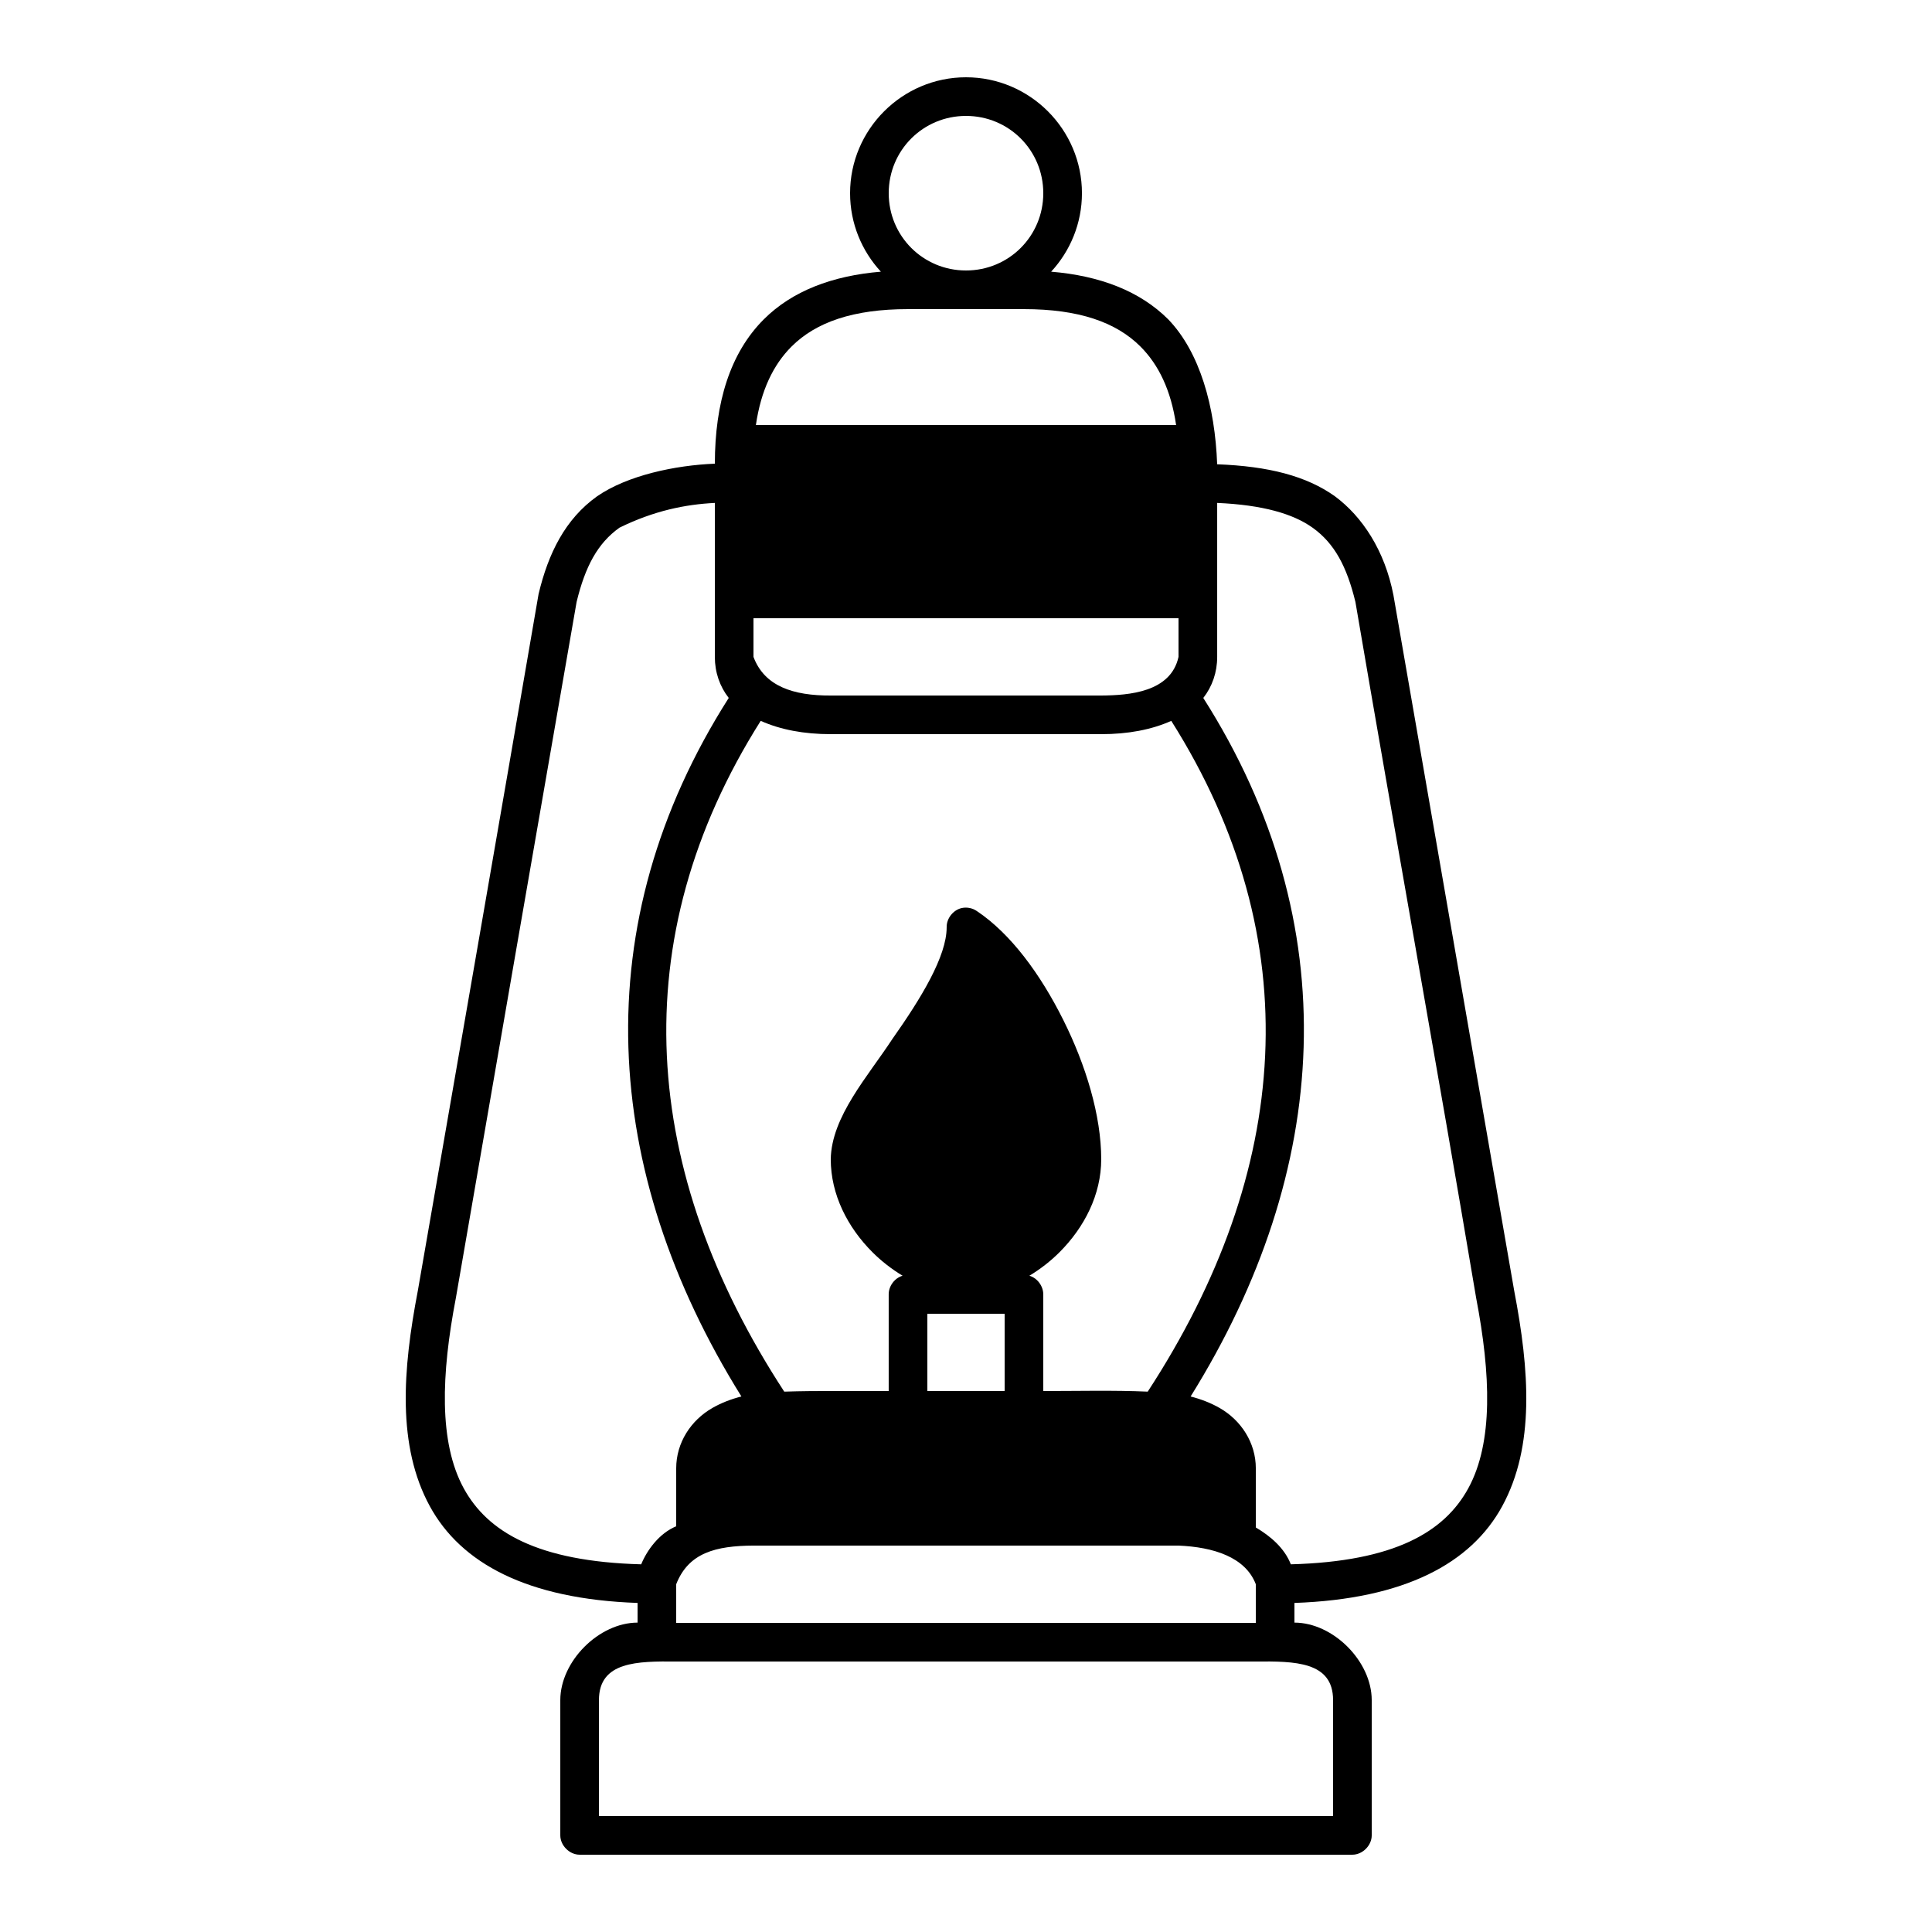 <svg xmlns:dc="http://purl.org/dc/elements/1.1/" xmlns:cc="http://creativecommons.org/ns#" xmlns:rdf="http://www.w3.org/1999/02/22-rdf-syntax-ns#" xmlns:svg="http://www.w3.org/2000/svg" xmlns="http://www.w3.org/2000/svg" xmlns:sodipodi="http://sodipodi.sourceforge.net/DTD/sodipodi-0.dtd" xmlns:inkscape="http://www.inkscape.org/namespaces/inkscape" version="1.1" x="0px" y="0px" viewBox="0 0 100 100"><g transform="translate(0,-952.362)"><path d="m 50,956.362 c -3.302,0 -6,2.698 -6,6 0,1.564 0.606,2.992 1.594,4.062 -2.519,0.21 -4.593,1 -6.062,2.469 -1.736,1.736 -2.531,4.302 -2.531,7.469 -2.049,0.081 -4.524,0.603 -6.094,1.687 -1.648,1.175 -2.527,2.946 -3.031,5.063 -2.064,12.017 -4.163,24.044 -6.25,36.062 -0.786,4.097 -1.079,8.037 0.625,11.156 1.61,2.946 5.036,4.801 10.75,5 l 0,1.018 c -2,10e-5 -4,2 -4,4.013 l 0,7 c 10e-5,0.524 0.476,1 1,1 l 39.999,0 c 0.524,0 1,-0.476 1,-1 l 0,-7 c 0,-2.013 -2,-4.013 -4,-4.013 l 0,-1.018 c 5.714,-0.199 9.14,-2.054 10.75,-5 1.704,-3.119 1.411,-7.059 0.625,-11.156 l -6.25,-36 c -0.448,-2.325 -1.625,-4.085 -3.031,-5.125 -1.47,-1.048 -3.428,-1.556 -6.094,-1.656 -0.11,-2.983 -0.891,-5.795 -2.531,-7.5 -1.469,-1.469 -3.543,-2.259 -6.062,-2.469 0.988,-1.07 1.594,-2.499 1.594,-4.062 0,-3.302 -2.698,-6 -6,-6 z m 0,2 c 2.221,0 4,1.779 4,4 0,2.221 -1.779,4 -4,4 -2.221,0 -4,-1.779 -4,-4 0,-2.221 1.779,-4 4,-4 z m -3,10 6,0 c 2.833,-3e-5 4.767,0.673 6.031,1.938 0.943,0.943 1.583,2.271 1.844,4.062 l -21.75,0 c 0.26,-1.791 0.901,-3.12 1.844,-4.062 1.264,-1.264 3.198,-1.938 6.031,-1.938 z m -10,10.031 c -9e-4,2.665 0,5.311 0,7.969 0,0.801 0.257,1.535 0.719,2.125 -7.448,11.705 -6.619,24.474 0.656,36.156 -0.543,0.138 -1.05,0.336 -1.5,0.594 -1.107,0.632 -1.875,1.792 -1.875,3.125 l 0,3 c -0.863,0.356 -1.504,1.217 -1.812,1.969 -5.38,-0.146 -7.955,-1.682 -9.187,-3.938 -1.295,-2.371 -1.163,-5.9 -0.406,-9.844 2.074,-12.008 4.165,-24.022 6.25,-36.031 0.446,-1.831 1.082,-3.033 2.219,-3.844 1.796,-0.881 3.416,-1.205 4.937,-1.281 z m 26,0 c 2.361,0.104 3.926,0.56 4.937,1.281 1.137,0.811 1.773,2.013 2.219,3.844 2.047,12.016 4.226,24.014 6.25,36.031 0.756,3.944 0.889,7.473 -0.406,9.844 -1.232,2.256 -3.807,3.792 -9.187,3.938 -0.326,-0.838 -1.053,-1.461 -1.812,-1.906 1e-4,-1.015 0,-2.043 0,-3.062 0,-1.333 -0.768,-2.493 -1.875,-3.125 -0.45,-0.257 -0.957,-0.456 -1.5,-0.594 7.276,-11.682 8.104,-24.451 0.656,-36.156 0.462,-0.59 0.719,-1.324 0.719,-2.125 0,-2.664 0,-5.299 0,-7.969 z m -24,5.969 22,0 0,2 c -0.399,1.832 -2.569,1.99 -4,2 l -14,0 c -1.942,0.01 -3.433,-0.479 -4,-2 z m 0.375,5.312 c 1.022,0.457 2.242,0.688 3.625,0.688 l 14,0 c 1.383,0 2.603,-0.23 3.625,-0.688 7.158,11.33 6.202,23.344 -1.219,34.719 -1.76,-0.078 -3.611,-0.031 -5.406,-0.031 l 0,-5 c 0,-0.432 -0.305,-0.847 -0.719,-0.969 0.566,-0.341 1.098,-0.754 1.562,-1.219 1.282,-1.282 2.156,-2.979 2.156,-4.812 0,-2.25 -0.791,-4.863 -1.969,-7.219 -1.178,-2.356 -2.713,-4.454 -4.469,-5.625 -0.224,-0.156 -0.514,-0.214 -0.781,-0.156 -0.447,0.1 -0.792,0.542 -0.781,1 0,1.5 -1.323,3.671 -2.812,5.781 -1.265,1.933 -3.152,4.015 -3.187,6.219 0,1.833 0.874,3.53 2.156,4.812 0.465,0.465 0.997,0.878 1.562,1.219 -0.414,0.121 -0.723,0.537 -0.719,0.969 l 0,5 c -1.778,0.01 -3.669,-0.027 -5.406,0.031 -7.421,-11.375 -8.376,-23.389 -1.219,-34.719 z m 8.625,30.687 4,0 0,4 -4,0 z m -9,12 22,0 c 1.81,0.078 3.46,0.595 4,2 l 0,2 -30,0 0,-2 c 0.639,-1.631 2.048,-1.987 4,-2 z m -4,6 30,0 c 2,-0.013 4,-0.013 4,2 l 0,6 -37.999,0 0,-6 c 0,-2.013 2,-2.013 4,-2 z" style="text-indent:0;text-transform:none;direction:ltr;block-progression:tb;baseline-shift:baseline;color:#000000;enable-background:accumulate;" fill="#000000" fill-opacity="1" stroke="none" marker="none" visibility="visible" display="inline" overflow="visible"></path></g></svg>